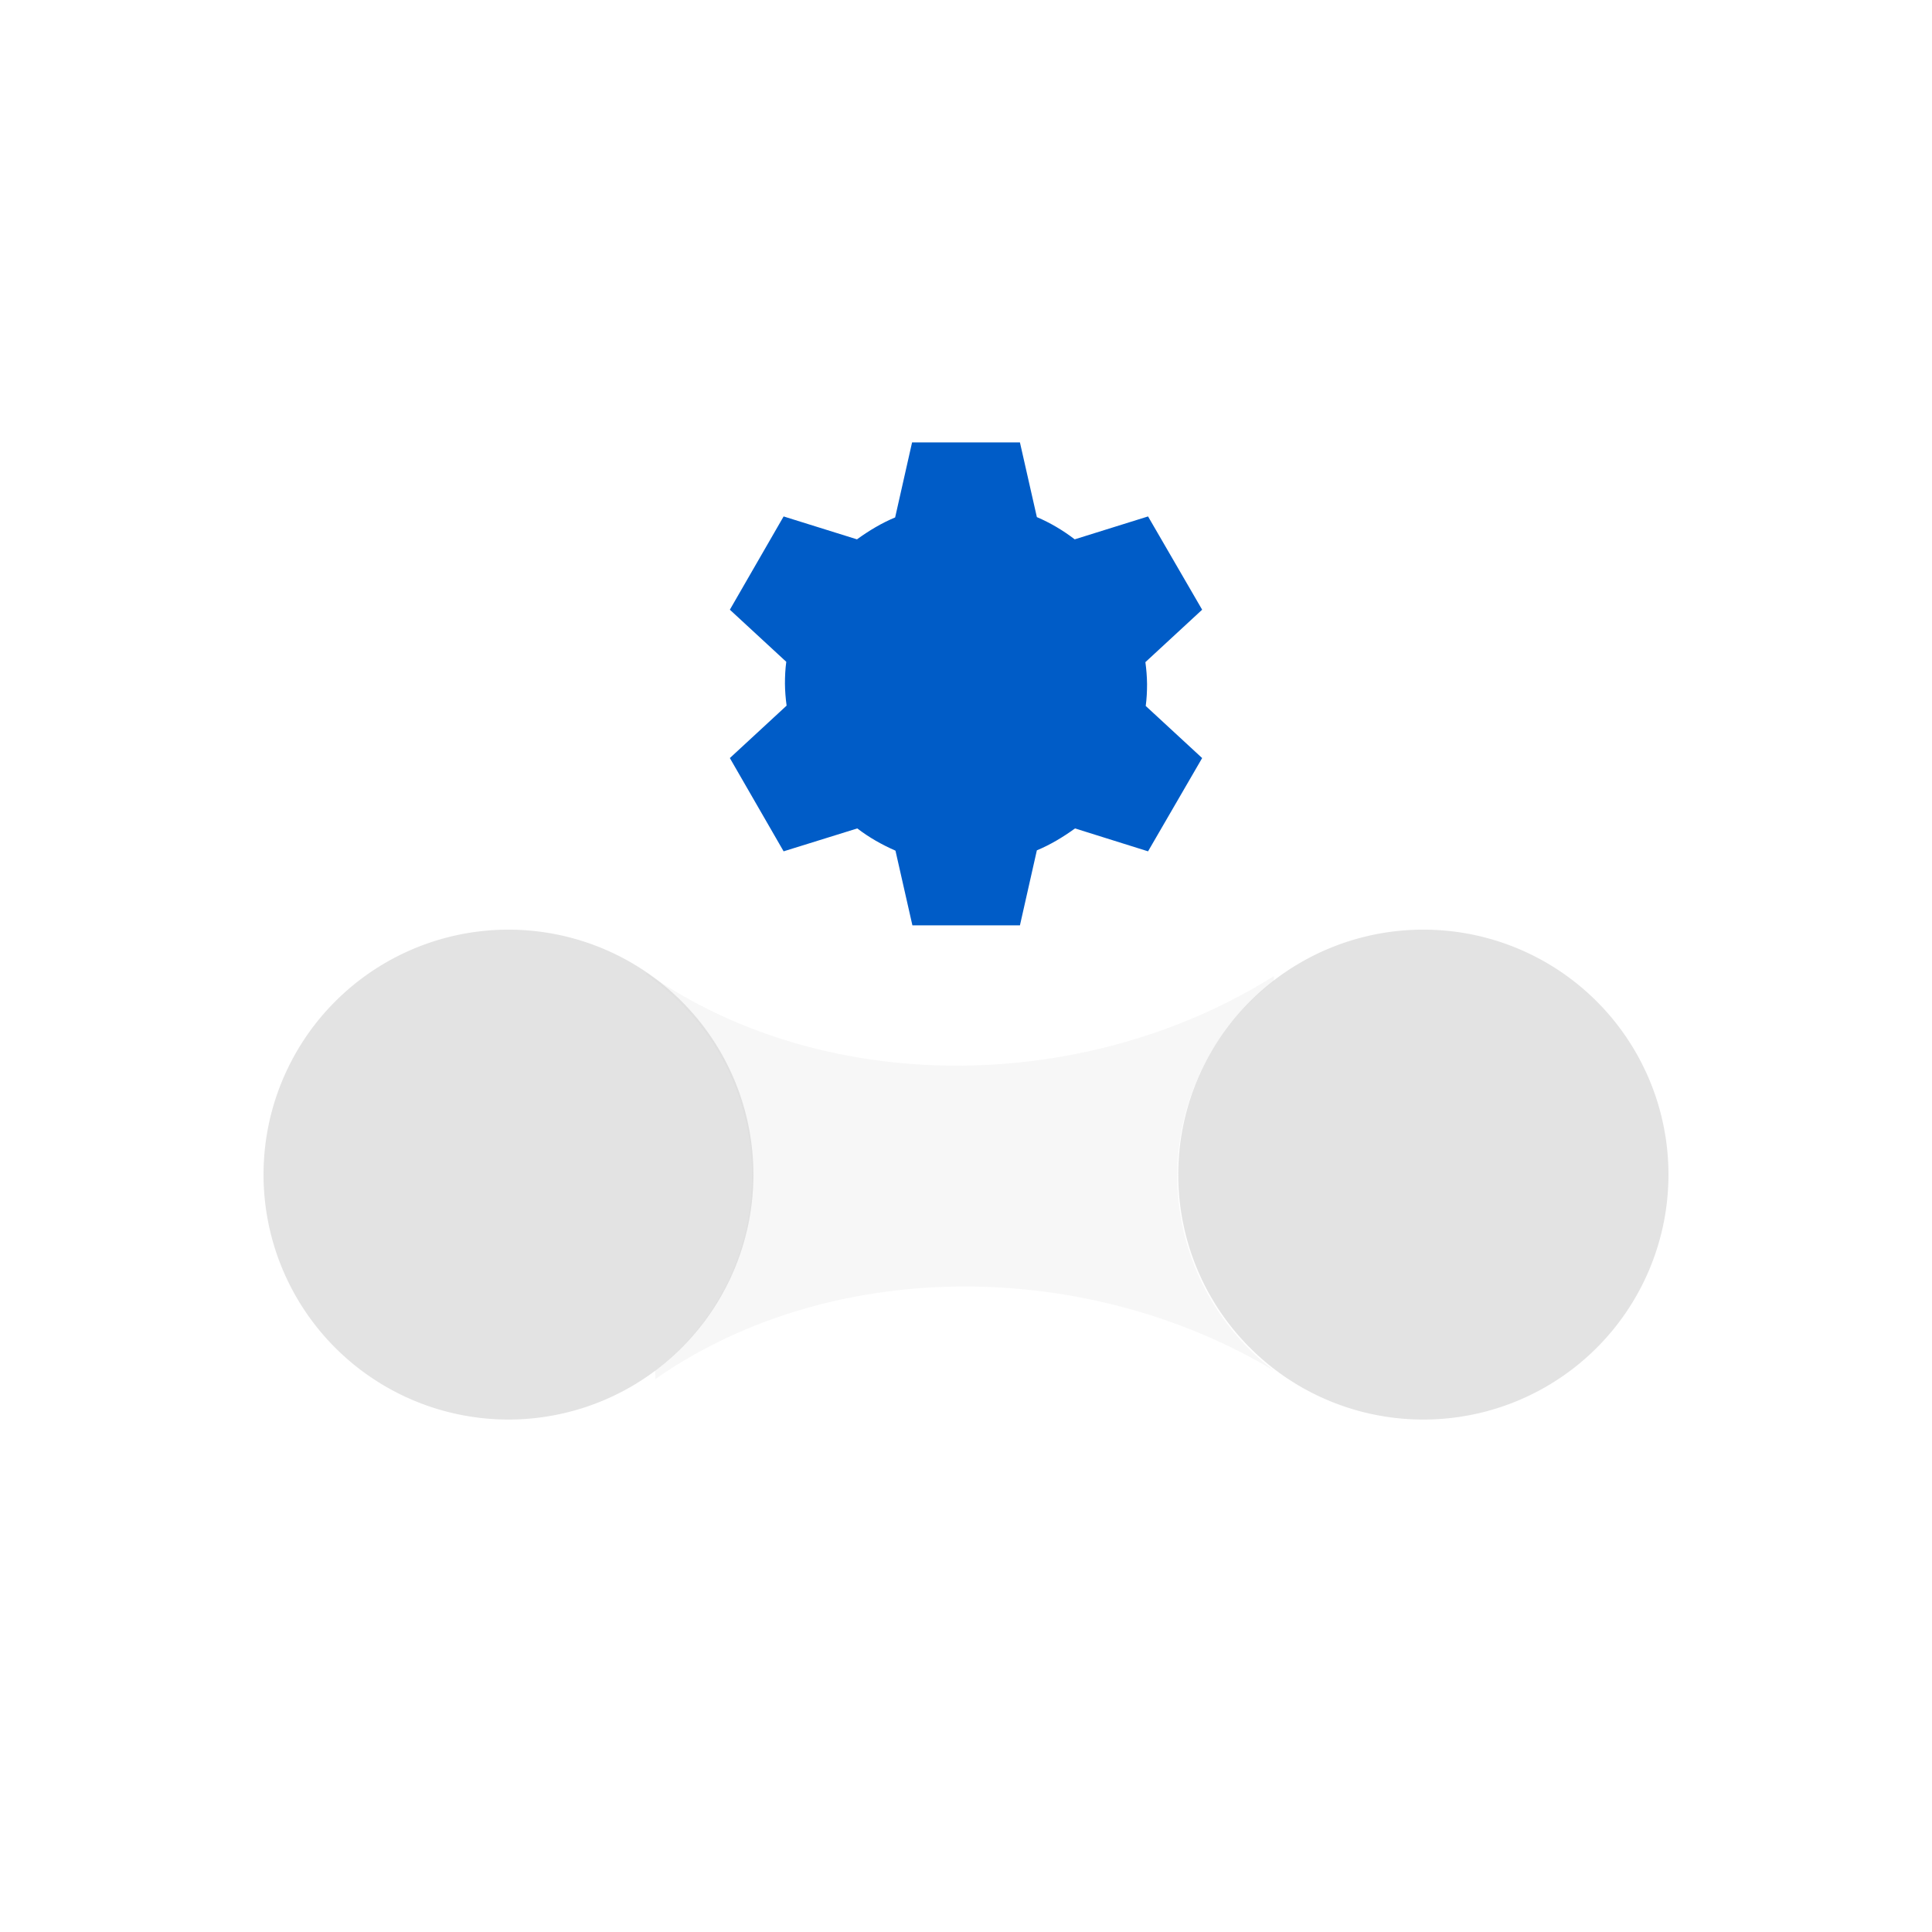 <?xml version="1.0" encoding="UTF-8" standalone="no"?>
<!-- Created with Inkscape (http://www.inkscape.org/) -->

<svg
   xmlns:dc="http://purl.org/dc/elements/1.1/"
   xmlns:cc="http://creativecommons.org/ns#"
   xmlns:rdf="http://www.w3.org/1999/02/22-rdf-syntax-ns#"
   xmlns:svg="http://www.w3.org/2000/svg"
   xmlns="http://www.w3.org/2000/svg"
   xmlns:sodipodi="http://sodipodi.sourceforge.net/DTD/sodipodi-0.dtd"
   xmlns:inkscape="http://www.inkscape.org/namespaces/inkscape"
   width="22"
   height="22"
   viewBox="0 0 5.821 5.821"
   version="1.1"
   id="svg8"
   inkscape:version="0.92+devel 15740 custom"
   sodipodi:docname="edit-clone.svg">
  <defs
     id="defs2" />
  <sodipodi:namedview
     id="base"
     pagecolor="#002466"
     bordercolor="#ffffff"
     borderopacity="0.322"
     inkscape:pageopacity="1"
     inkscape:pageshadow="2"
     inkscape:zoom="19.090909"
     inkscape:cx="10.999999"
     inkscape:cy="10.999999"
     inkscape:document-units="px"
     inkscape:current-layer="svg8"
     inkscape:document-rotation="0"
     showgrid="false"
     units="px"
     inkscape:pagecheckerboard="false"
     borderlayer="true"
     inkscape:showpageshadow="false"
     inkscape:window-width="1920"
     inkscape:window-height="1051"
     inkscape:window-x="0"
     inkscape:window-y="0"
     inkscape:window-maximized="1"
     inkscape:object-paths="true" />
  <g
     id="g4285"
     inkscape:label="#edit-clone">
    <rect
       inkscape:label="#boundary"
       y="7.1911622e-08"
       x="7.1911622e-08"
       height="5.821"
       width="5.821"
       id="rect4280"
       style="display:inline;fill:none;stroke-width:0.788;stroke-linecap:round" />
    <path
       inkscape:label="#1"
       inkscape:connector-curvature="0"
       id="circle4266"
       d="M 1.532,2.801 A 0.738,0.738 0 0 0 0.794,3.539 0.738,0.738 0 0 0 1.532,4.277 0.738,0.738 0 0 0 2.27,3.539 0.738,0.738 0 0 0 1.532,2.801 Z m 2.757,0 A 0.738,0.738 0 0 0 3.55,3.539 0.738,0.738 0 0 0 4.289,4.277 0.738,0.738 0 0 0 5.027,3.539 0.738,0.738 0 0 0 4.289,2.801 Z"
       style="opacity:0.6;fill:#d0d0d0;stroke-width:0.192;stroke-linecap:round" />
    <path
       style="opacity:0.173;fill:#d0d0d0;stroke:none;stroke-width:0.192px;stroke-linecap:butt;stroke-linejoin:miter;stroke-opacity:1"
       d="m 1.947,2.93 v 0.006 a 0.738,0.738 0 0 1 0.319,0.607 0.738,0.738 0 0 1 -0.292,0.586 l 7.491e-4,0.026 C 2.503,3.786 3.271,3.789 3.839,4.13 A 0.738,0.738 0 0 1 3.547,3.543 0.738,0.738 0 0 1 3.838,2.957 L 3.838,2.941 C 3.268,3.299 2.483,3.306 1.947,2.93 Z"
       id="path4293"
       inkscape:connector-curvature="0"
       inkscape:label="#3" />
    <path
       inkscape:label="#"
       id="path5737"
       d="m 2.748,1.333 -0.051,0.226 c -0.041,0.017 -0.079,0.04 -0.115,0.066 L 2.361,1.556 2.199,1.837 2.369,1.994 c -0.003,0.022 -0.004,0.044 -0.004,0.066 2.047e-4,0.022 0.002,0.044 0.005,0.066 L 2.199,2.284 2.361,2.565 2.583,2.496 c 0.035,0.027 0.074,0.049 0.115,0.067 l 0.051,0.225 H 3.073 L 3.124,2.562 c 0.041,-0.017 0.079,-0.04 0.115,-0.066 L 3.459,2.565 3.622,2.284 3.452,2.127 c 0.003,-0.022 0.004,-0.044 0.004,-0.066 -2.047e-4,-0.022 -0.002,-0.044 -0.005,-0.066 L 3.622,1.837 3.459,1.556 3.238,1.625 C 3.203,1.598 3.164,1.575 3.124,1.558 L 3.073,1.333 Z"
       style="fill:#005cc7;stroke-width:0.06"
       inkscape:connector-curvature="0"
       sodipodi:nodetypes="ccccccccccccccccccccccccccc" />
  </g>
</svg>
